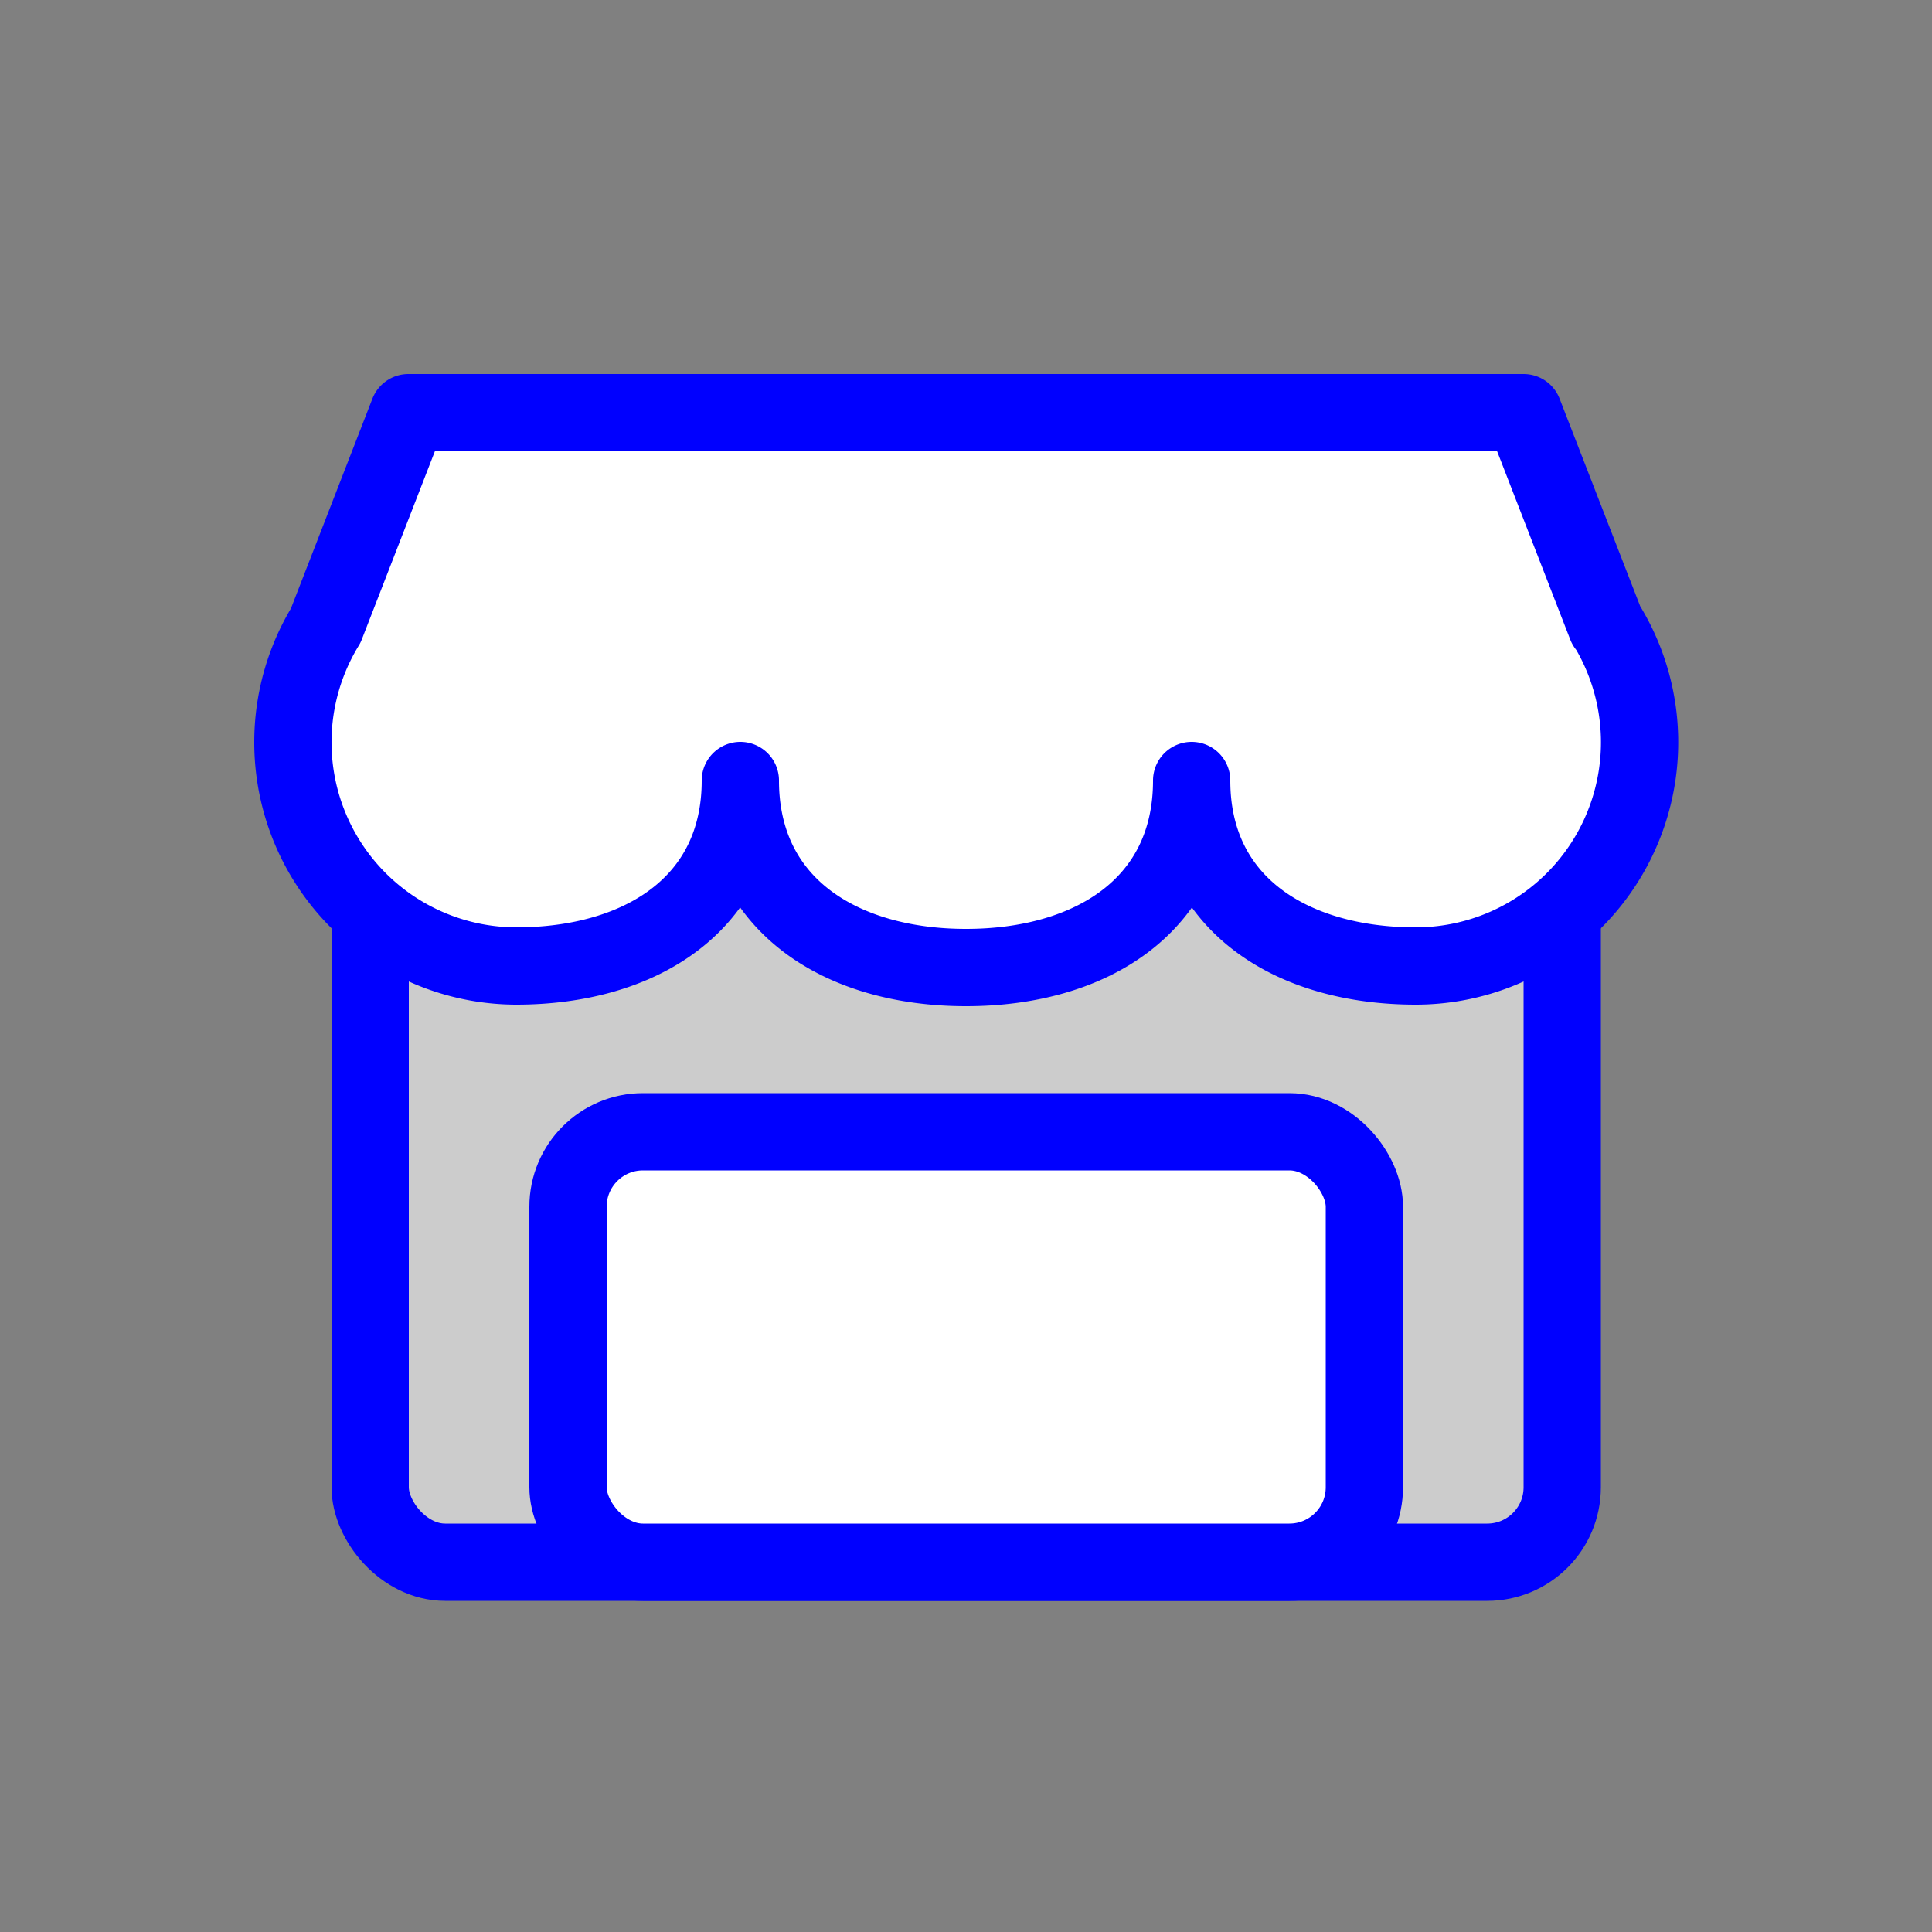 <svg id="Layer_1" data-name="Layer 1" xmlns="http://www.w3.org/2000/svg" viewBox="0 0 50 50"><rect x="0" y="0" width="50" height="50" fill="#808080" stroke="none"/><defs><style>.cls-1{fill:#ccc;}.cls-1,.cls-2,.cls-3{stroke:blue;stroke-width:2px;}.cls-1,.cls-3{stroke-linecap:round;stroke-miterlimit:10;}.cls-2,.cls-3{fill:#fff;}.cls-2{stroke-linejoin:round;}</style></defs><title>vendor-icon</title><rect class="cls-1" x="9.58" y="20.93" width="30.85" height="19.5" rx="1.94" ry="1.94"/><path class="cls-2" d="M41.57,16.19l-2.14-5.51H10.57L8.43,16.19A5.79,5.79,0,0,0,13.36,25c3.2,0,5.8-1.6,5.8-4.8,0,3.22,2.61,4.84,5.84,4.84s5.84-1.61,5.84-4.84c0,3.2,2.6,4.8,5.8,4.8a5.79,5.79,0,0,0,4.93-8.83Z"/><rect class="cls-3" x="14.7" y="29.29" width="20.61" height="11.14" rx="1.94" ry="1.94"/></svg>